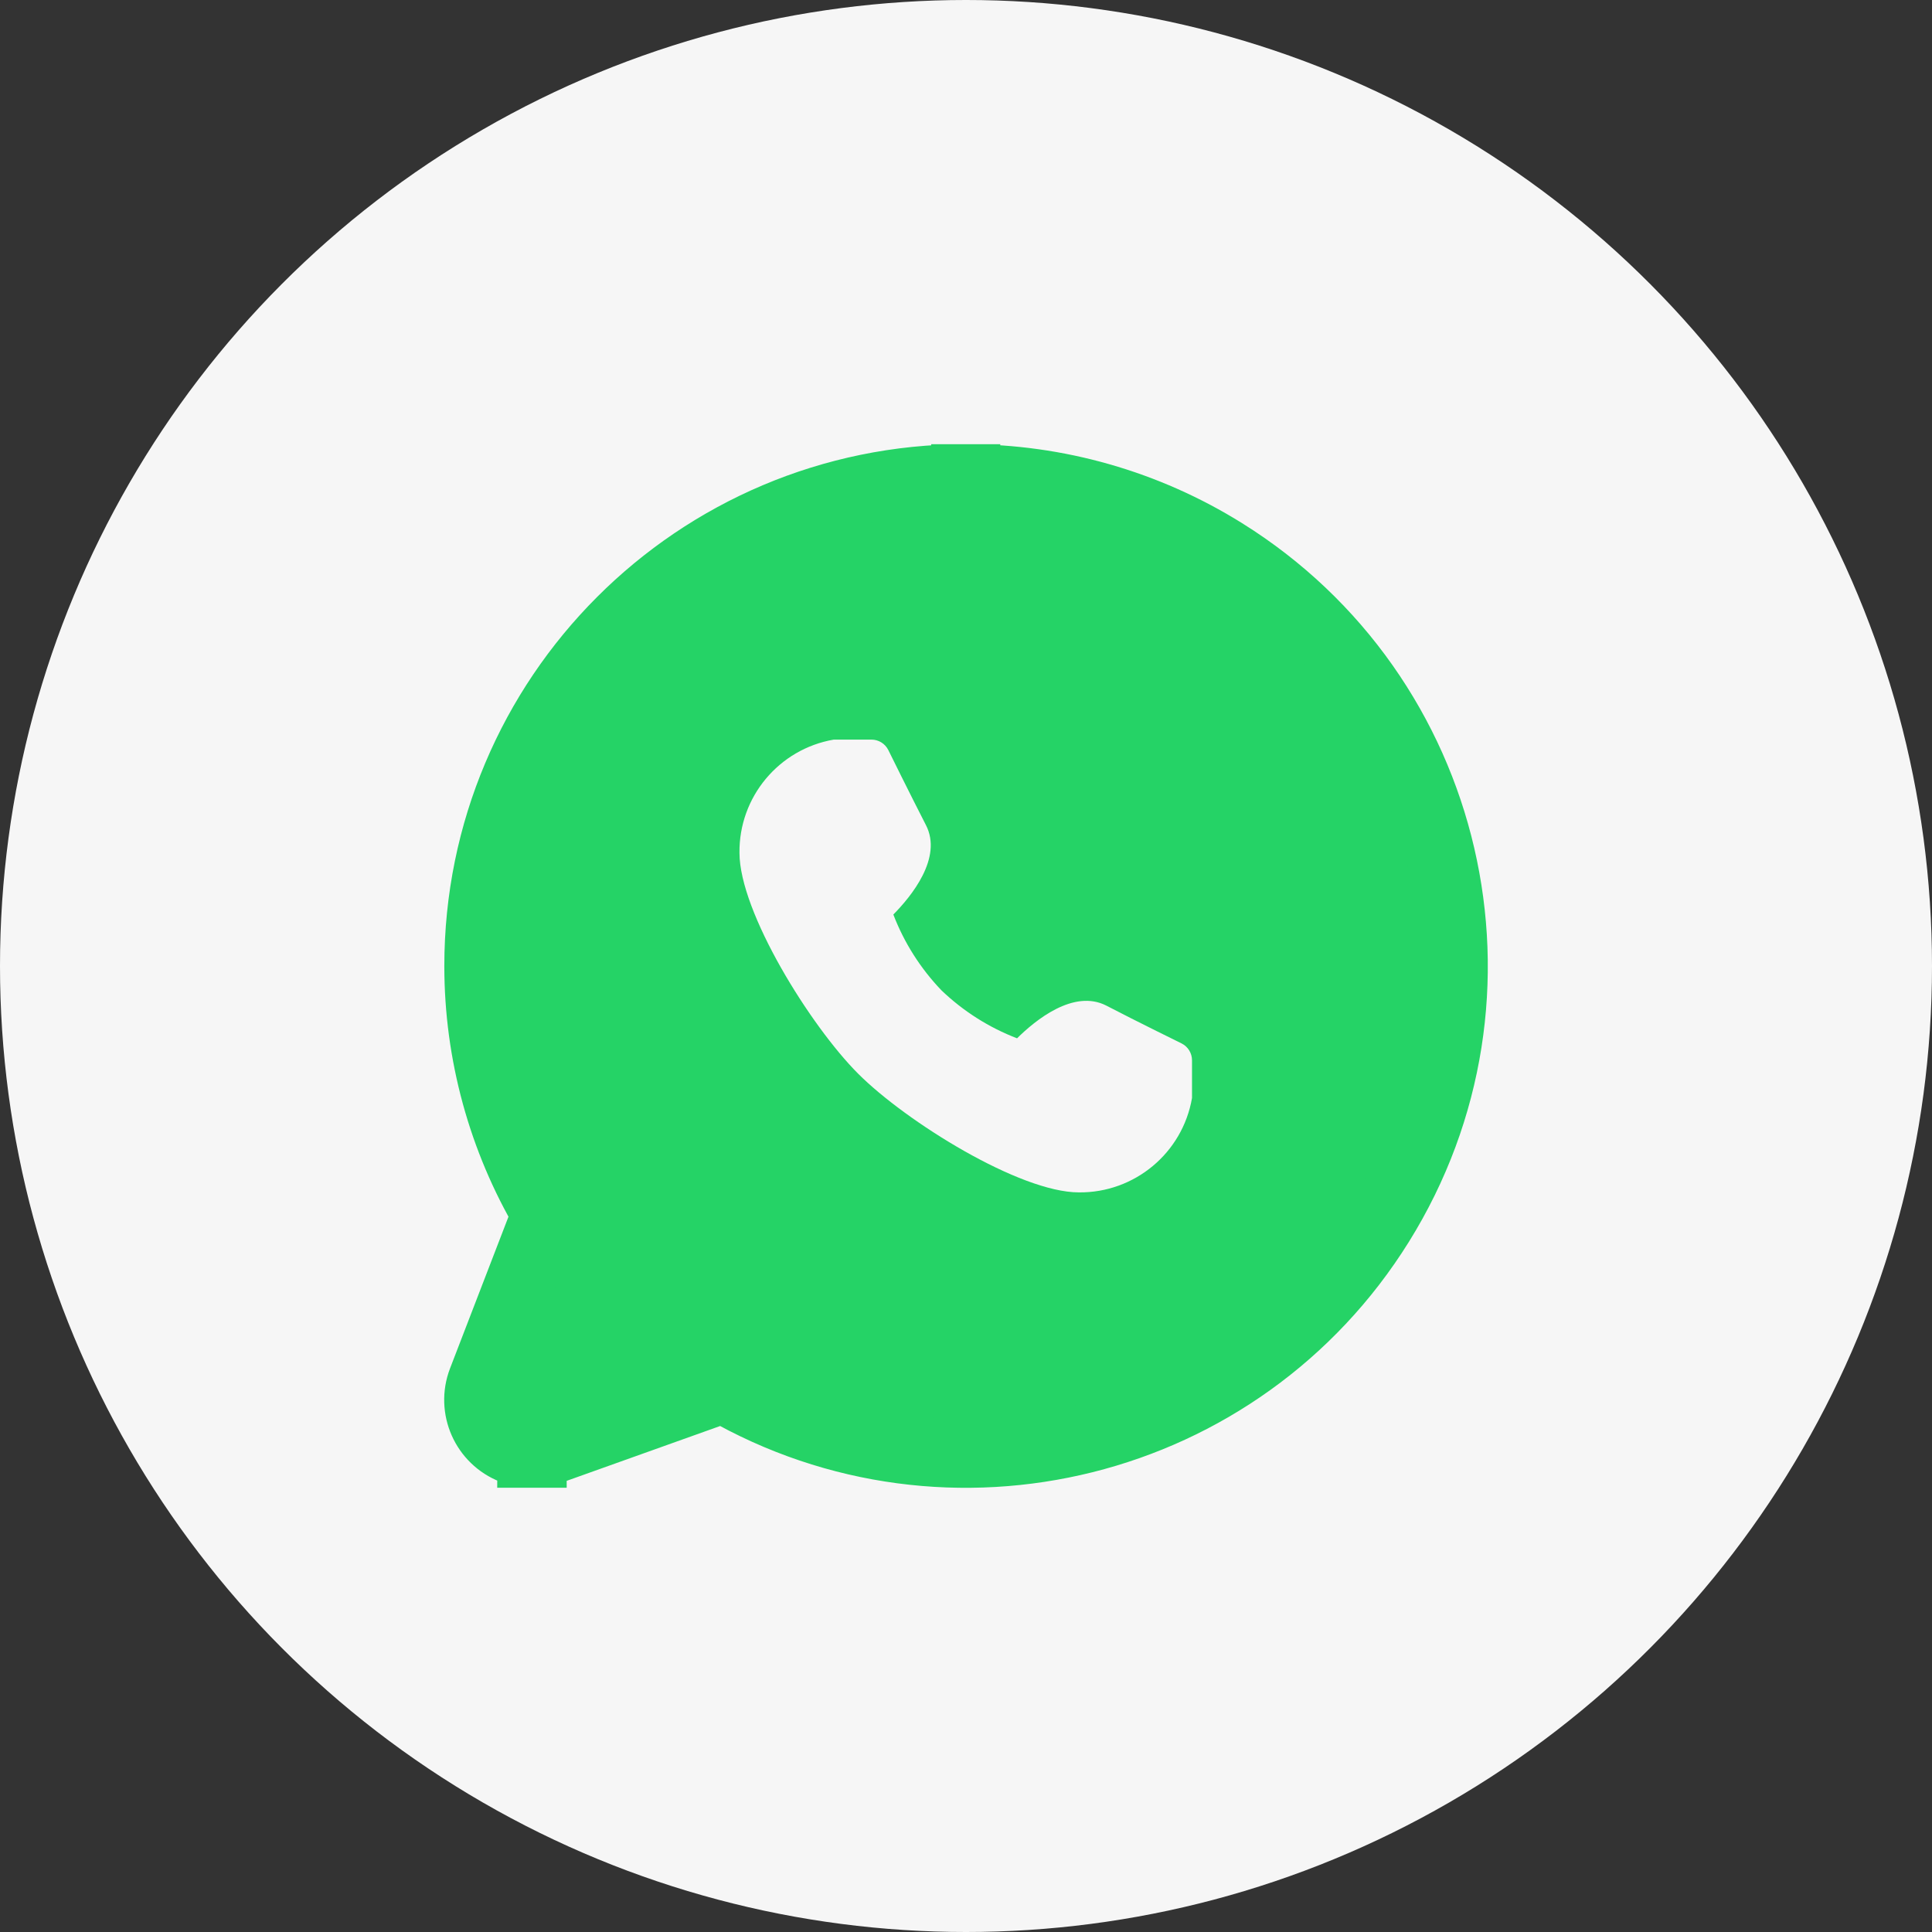 <svg width="56" height="56" viewBox="0 0 56 56" fill="none" xmlns="http://www.w3.org/2000/svg">
<rect x="0" y="0" width="56" height="56" fill="#333333" stroke="none"/>
<circle cx="28" cy="28" r="28" fill="#F6F6F6"/>
<path d="M27.992 13.875C20.195 13.877 13.877 20.202 13.879 28.002C13.879 30.532 14.559 33.011 15.842 35.184L13.979 40.02C13.672 40.816 14.068 41.712 14.865 42.02L14.865 42.02C15.042 42.088 15.23 42.123 15.421 42.123M27.992 13.875C30.635 13.873 33.226 14.612 35.469 16.01C42.087 20.134 44.111 28.845 39.989 35.466C35.954 41.948 27.525 44.025 20.963 40.24L15.947 42.032C15.946 42.032 15.945 42.032 15.944 42.033C15.776 42.093 15.599 42.124 15.421 42.123M27.992 13.875C27.992 13.875 27.992 13.875 27.992 13.875L27.993 14.875L27.993 13.875C27.993 13.875 27.992 13.875 27.992 13.875ZM15.421 42.123C15.419 42.123 15.418 42.123 15.417 42.123L15.422 41.123L15.424 42.123C15.423 42.123 15.422 42.123 15.421 42.123Z" fill="#25D366" stroke="#25D366" stroke-width="2"/>
<path d="M34.246 30.243C34.246 30.243 32.907 29.586 32.069 29.149C31.12 28.66 30.005 29.576 29.48 30.096C28.663 29.782 27.918 29.309 27.286 28.703C26.681 28.071 26.207 27.325 25.894 26.508C26.414 25.982 27.327 24.867 26.84 23.918C26.408 23.078 25.747 21.739 25.747 21.738C25.654 21.554 25.466 21.438 25.26 21.438H24.166C22.575 21.713 21.417 23.102 21.434 24.718C21.434 26.436 23.488 29.734 24.873 31.121C26.258 32.508 29.555 34.562 31.272 34.562C32.887 34.578 34.276 33.42 34.551 31.827V30.734C34.551 30.525 34.433 30.335 34.246 30.243Z" fill="#F6F6F6"/>
</svg>
